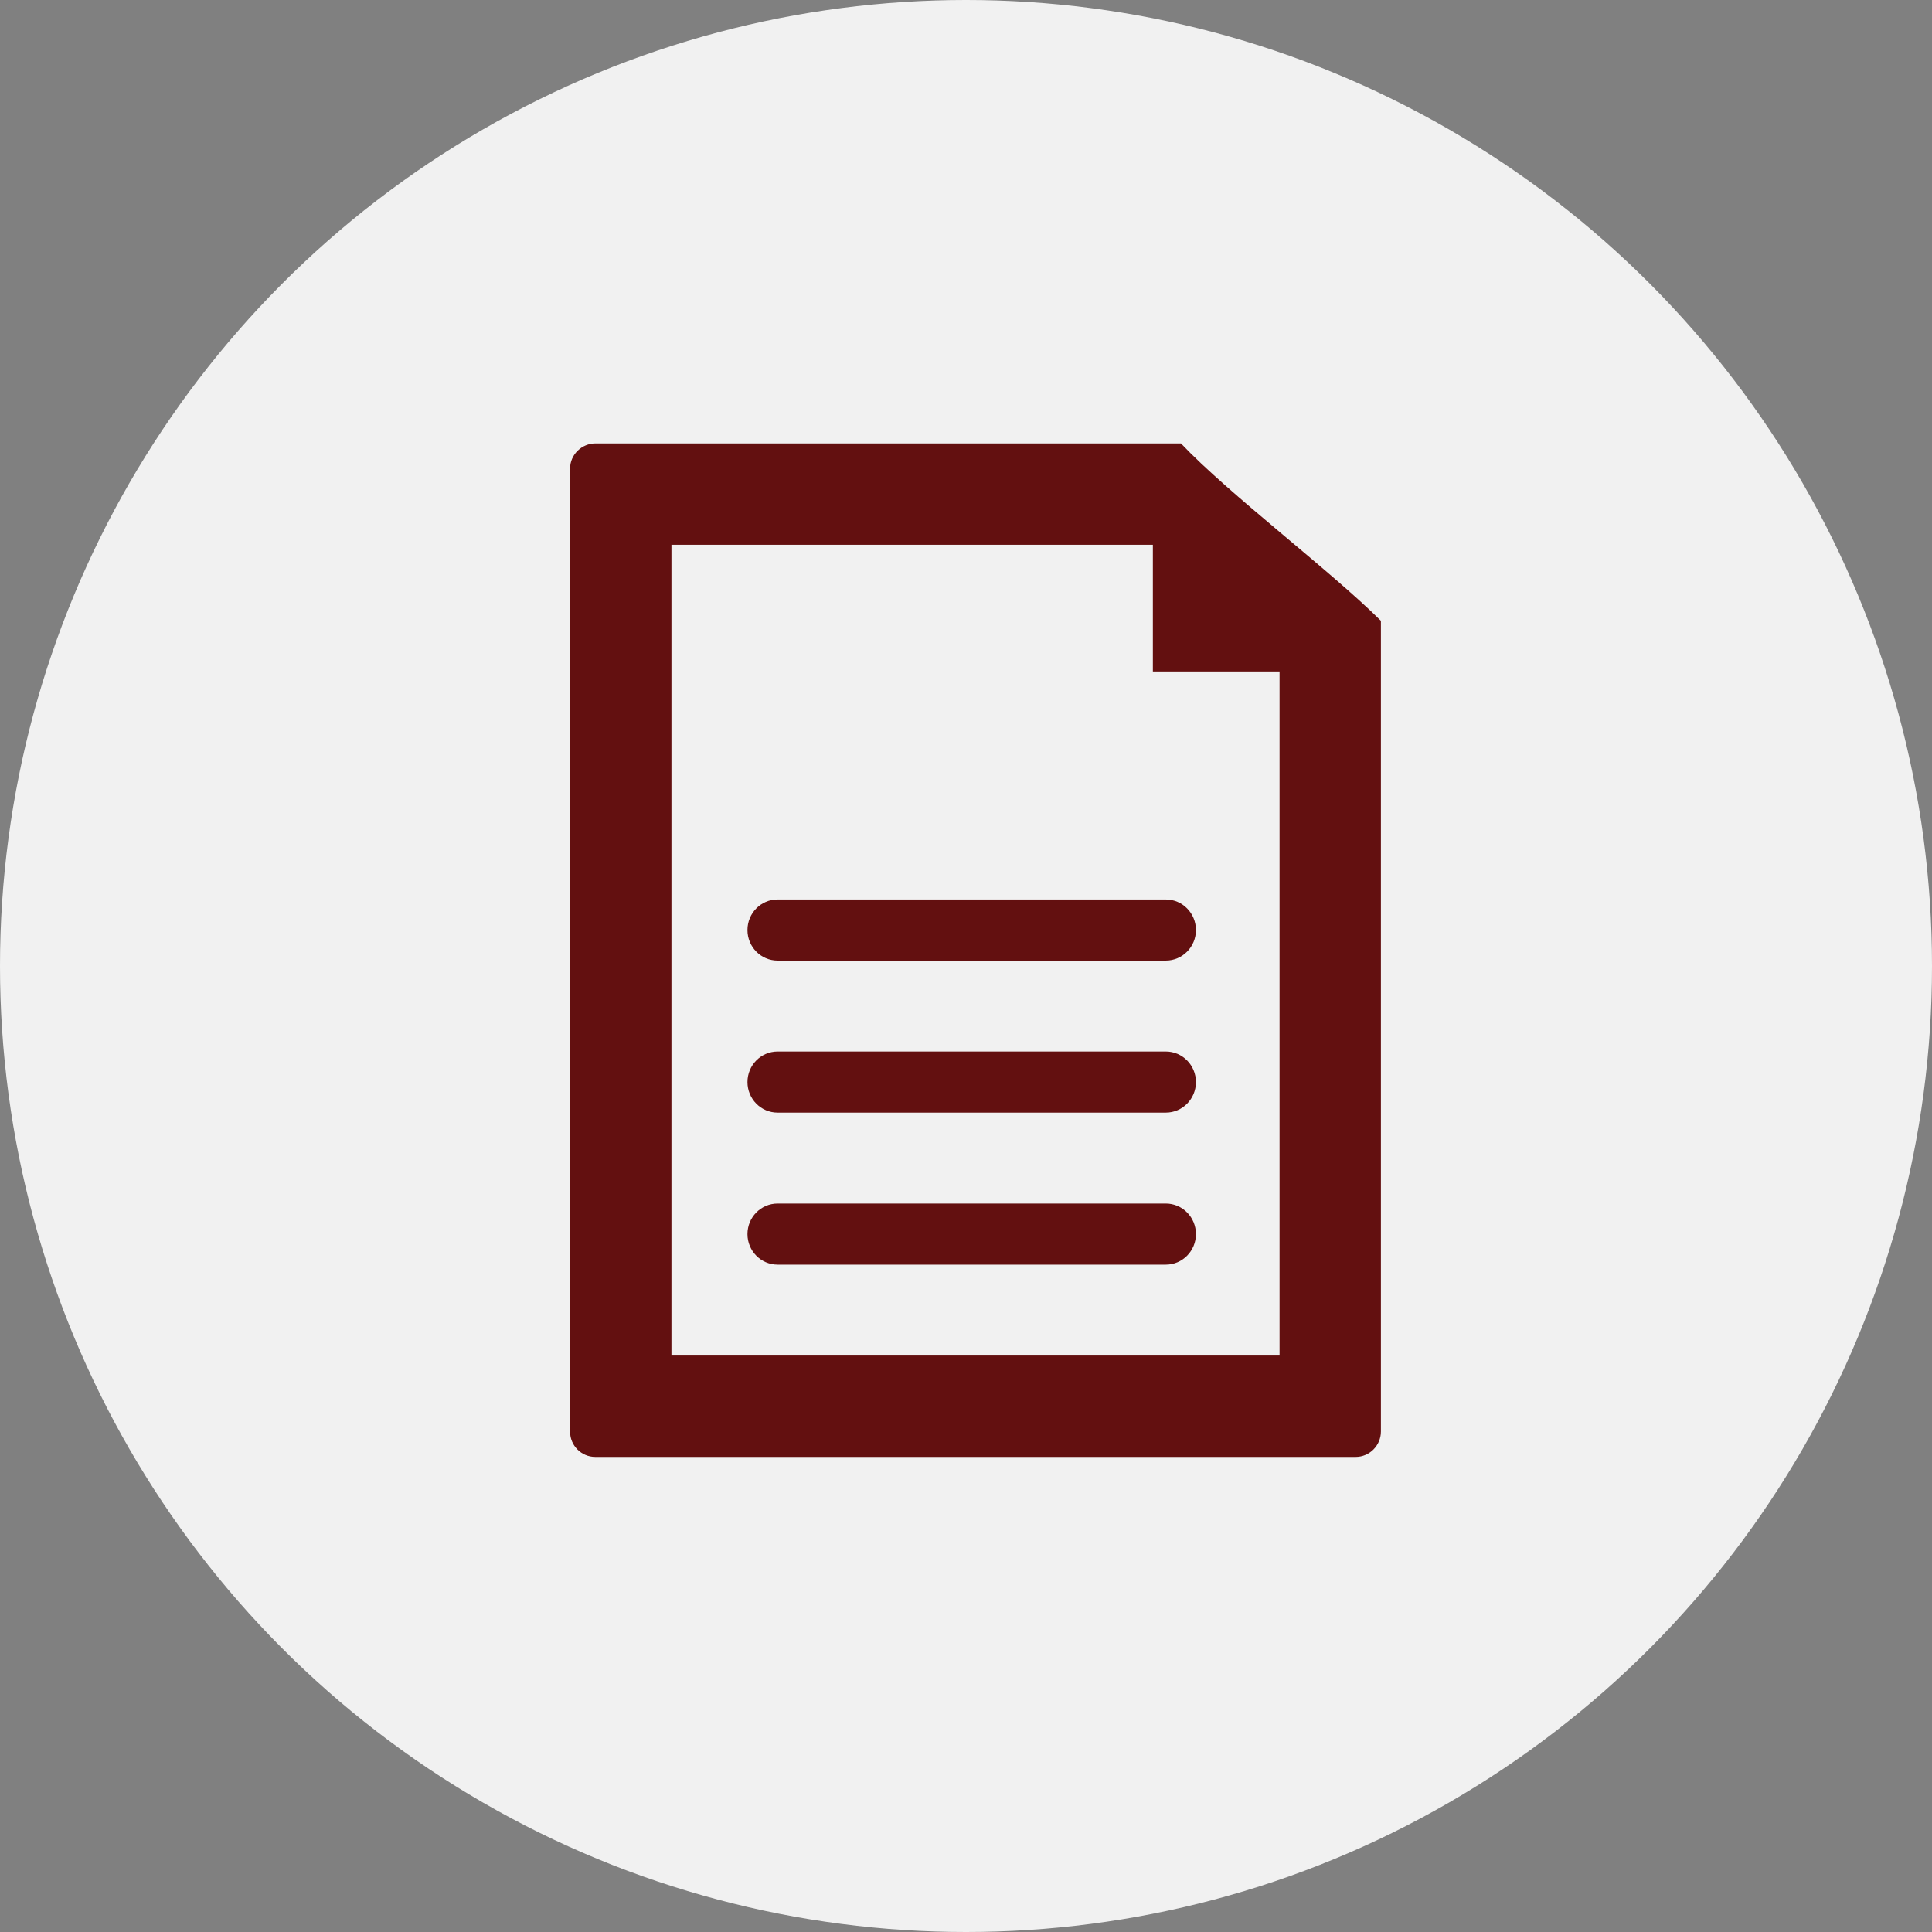 <svg xmlns="http://www.w3.org/2000/svg" xmlns:xlink="http://www.w3.org/1999/xlink" width="61" height="61" version="1.1" viewBox="0 0 61 61"><rect x="0" y="0" width="61" height="61" fill="#808080" stroke="none"/><title>i-document-circle</title><desc>Created with Sketch.</desc><g id="Page-1" fill="none" fill-rule="evenodd" stroke="none" stroke-width="1"><g id="i-document-circle" fill-rule="nonzero"><circle id="Oval-37" cx="30.5" cy="30.5" r="30.5" fill="#F1F1F1"/><g id="document" fill="#631010" transform="translate(18, 14)"><path id="Shape" d="M4.54747351e-14,0.791 C4.54746156e-14,0.354 0.368,1.08432063e-17 0.803,2.31930599e-17 C0.803,2.31930599e-17 16.042,4.91976965e-16 19.287,0 C20.8,1.6 24,4.009 25.6,5.6 C25.6,10.406 25.6,31.199 25.6,31.199 C25.6,31.641 25.238,32 24.806,32 L0.794,32 C0.356,32 4.54831724e-14,31.641 4.54830544e-14,31.209 L4.54747351e-14,0.791 Z M3.2,3.2 L3.2,28.8 L22.4,28.8 L22.4,7.2 L18.4,7.2 L18.4,3.2 L3.2,3.2 Z M6.551,16.329 L18.809,16.329 C19.334,16.329 19.76,15.897 19.76,15.365 C19.76,14.832 19.334,14.4 18.809,14.4 L6.551,14.4 C6.026,14.4 5.6,14.832 5.6,15.365 C5.6,15.897 6.026,16.329 6.551,16.329 Z M6.551,21.129 L18.809,21.129 C19.334,21.129 19.76,20.697 19.76,20.165 C19.76,19.632 19.334,19.2 18.809,19.2 L6.551,19.2 C6.026,19.2 5.6,19.632 5.6,20.165 C5.6,20.697 6.026,21.129 6.551,21.129 Z M18.809,25.929 C19.334,25.929 19.76,25.497 19.76,24.965 C19.76,24.432 19.334,24 18.809,24 L6.551,24 C6.026,24 5.6,24.432 5.6,24.965 C5.6,25.497 6.026,25.929 6.551,25.929 L18.809,25.929 Z"/></g></g></g></svg>